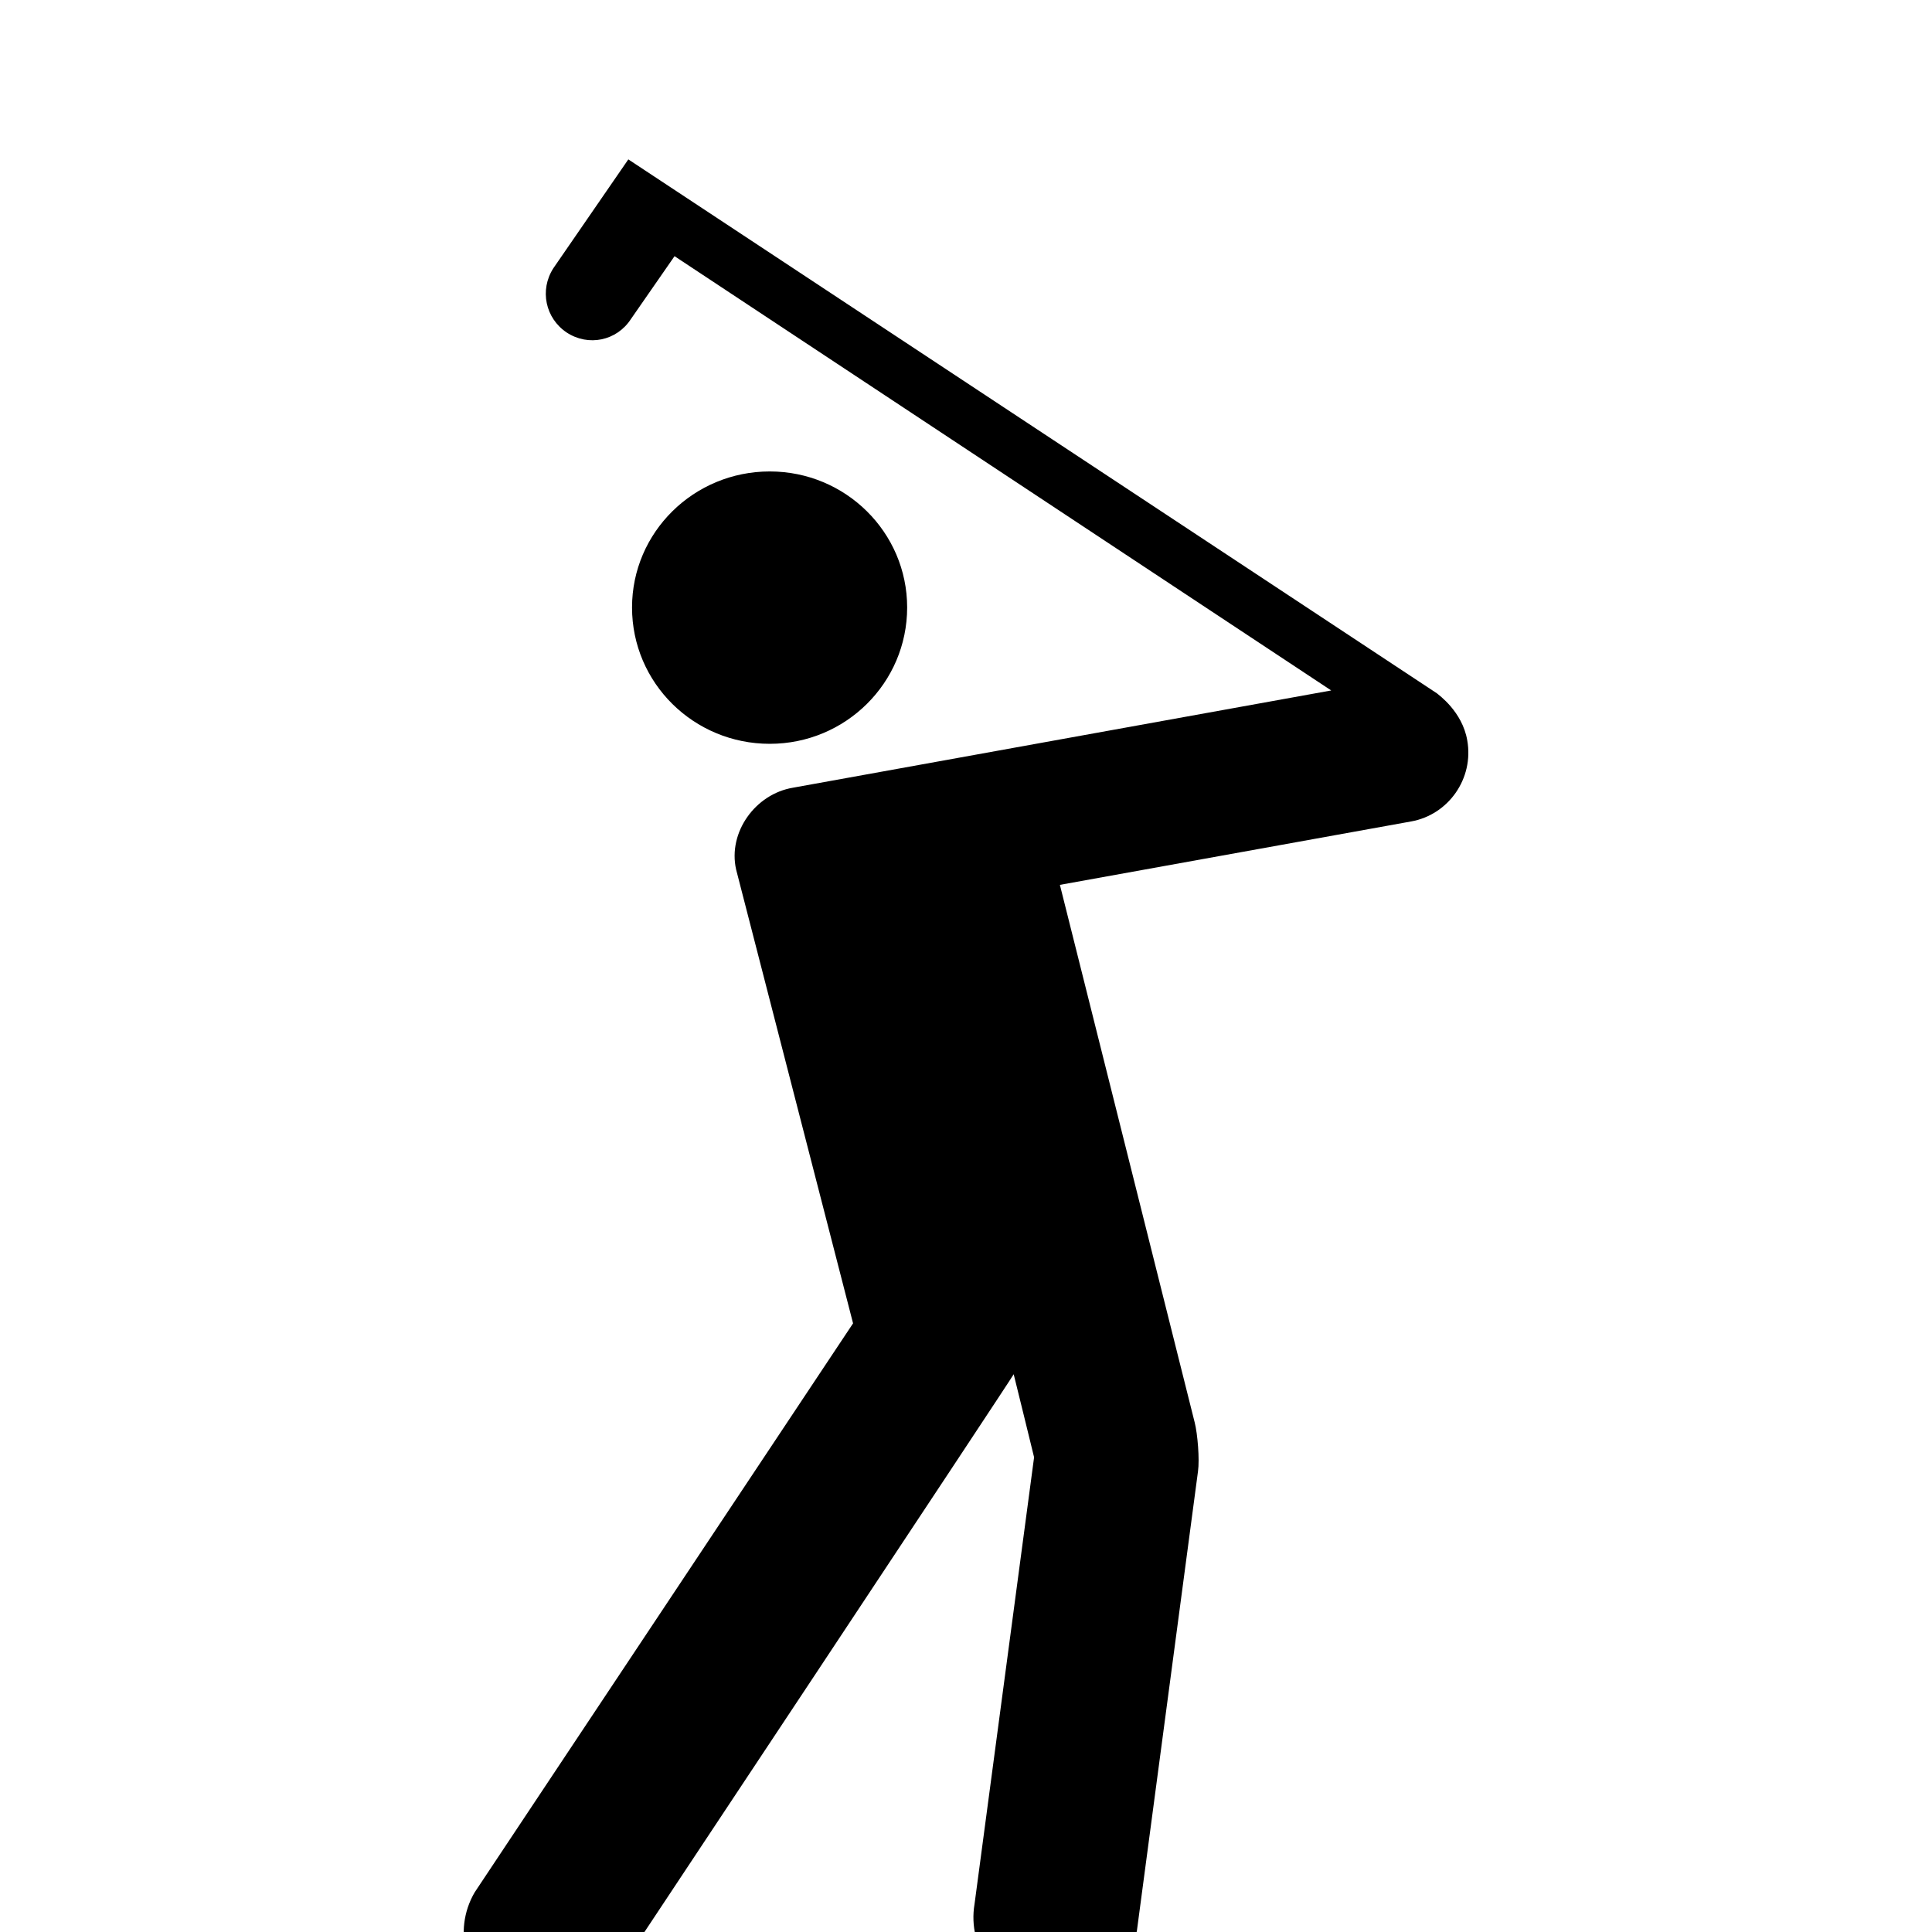 <svg xmlns="http://www.w3.org/2000/svg" width="50" height="50" viewBox="0 0 1024 1024"><path d="M408.003 249.876c-40.346 0-73.011 32.276-73.011 72.09 0 40.018 32.666 72.274 73.011 72.274 40.141 0 72.806-32.276 72.806-72.274 0-39.813-32.645-72.09-72.806-72.09zm369.684 142.603c-2.621-15.483-15.442-24.33-16.077-24.986L333.025 84.48l-39.752 57.713c-7.393 11.51-4.219 26.522 7.107 34.058 11.469 7.516 26.481 4.403 33.976-7.086l23.163-33.382 348.058 230.175-285.204 51.528c-20.05 3.318-34.632 23.654-30.228 43.336l61.993 240.579-200.561 301.588c-12.022 20.562-4.751 47.104 15.995 58.798 20.931 11.94 47.596 4.669 59.494-15.913 0 0 209.326-315.494 210.207-317.501 0 0 10.813 43.786 10.813 44.012l-31.56 236.769c-3.953 23.45 12.145 45.548 35.738 49.521 23.818 3.994 46.326-11.94 50.319-35.369l32.379-243.466c.901-6.205-.205-19.886-1.741-25.866l-71.455-284.979 186.143-33.608c19.845-3.543 33.321-22.774 29.778-42.906z"/></svg>